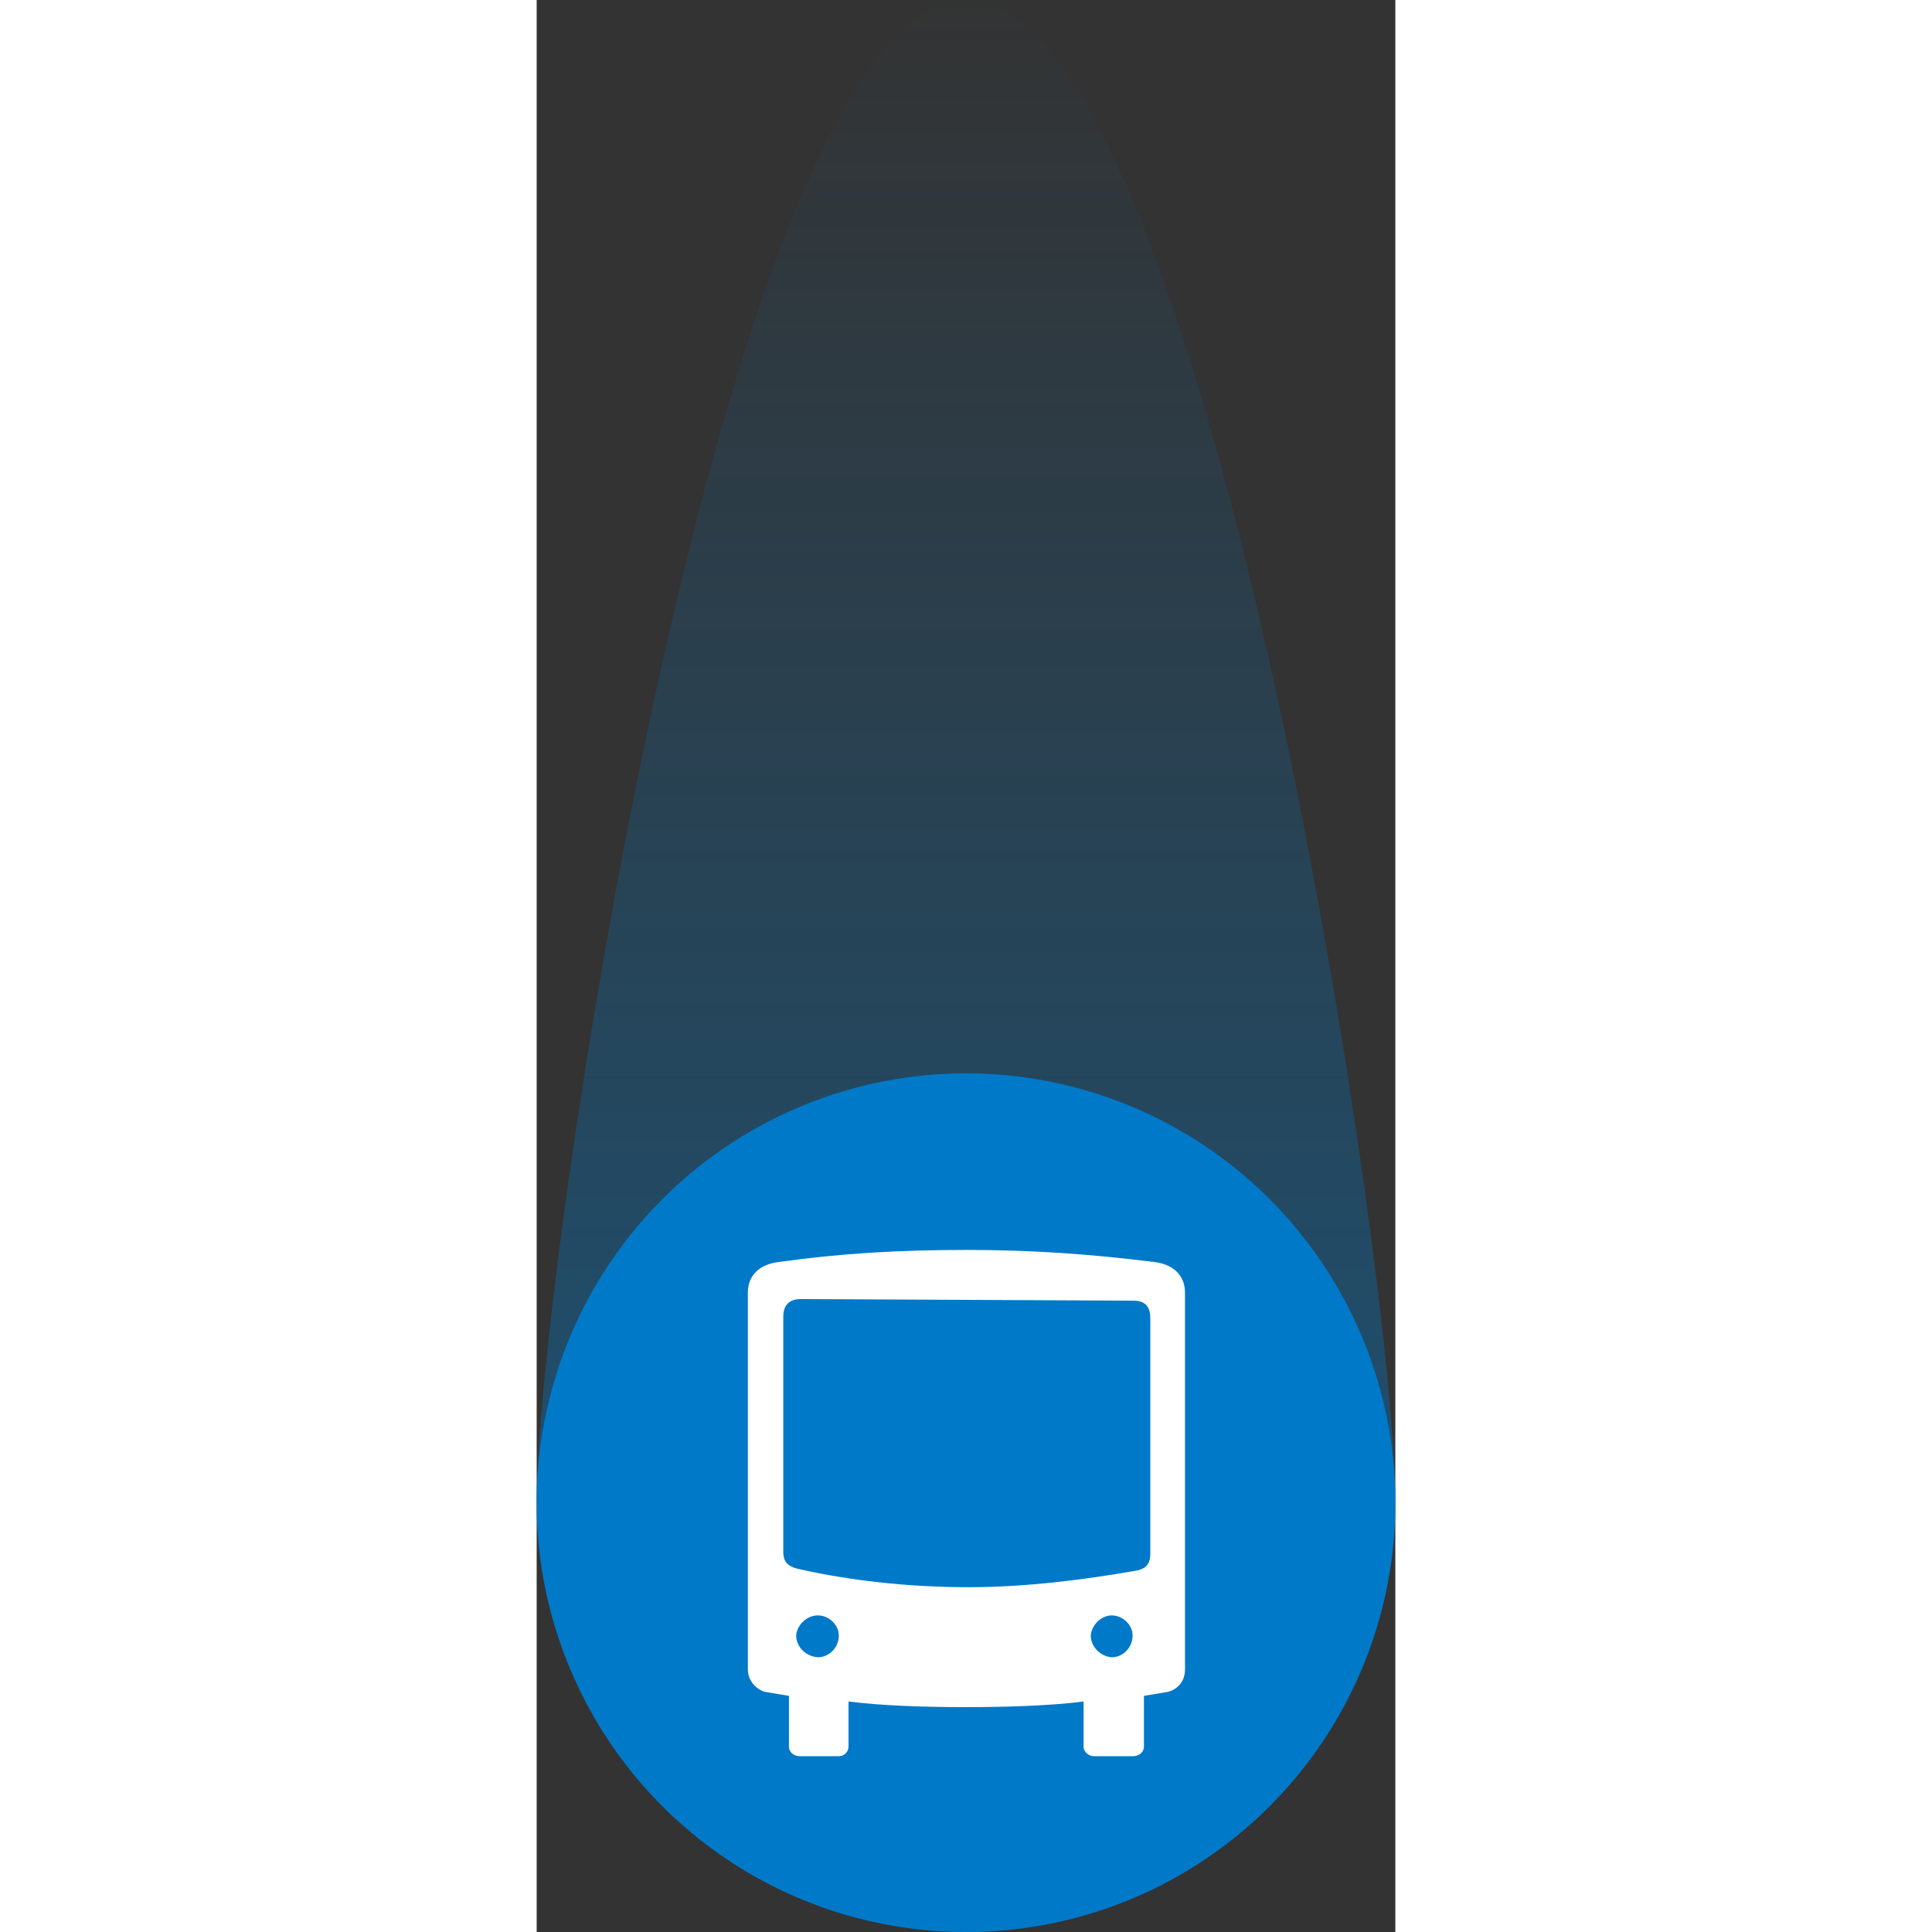 <svg xmlns="http://www.w3.org/2000/svg" viewBox="0 0 24 54" preserveAspectRatio="xMidYMid meet" style="height: 50px; width: 50px;"><rect x="0" y="0" width="24" height="54" fill="#333333" stroke="none"/><defs><linearGradient x1="50%" y1="0%" x2="50%" y2="97.856%" id="BusWithTail-linearGradient-1"><stop stop-color="#0079c9" stop-opacity="0" offset="0%"/><stop stop-color="#0079c9" stop-opacity="0.5" offset="100%"/></linearGradient></defs><g id="icon-bus-live" stroke="none" stroke-width="1" fill="none" fill-rule="evenodd"><path fill="url(#BusWithTail-linearGradient-1)" d="M12,54 C18.627,54 24,48.627 24,42 C24,35.373 18.627,0 12,0 C5.373,0 0,35.373 0,42 C0,48.627 5.373,54 12,54 Z" id="tail"/><g transform="translate(0,30)"><circle id="Oval-3" fill="#0079c9" cx="12" cy="12" r="12"/><g id="icon-bus" transform="translate(3,3)"><g id="icon_bus"><path fill="#FFFFFF" fill-rule="nonzero" d="M15.37,17.46 L2.77,17.46 C1.577,17.46 0.61,16.493 0.61,15.3 L0.61,2.7 C0.61,1.507 1.577,0.54 2.77,0.54 L15.37,0.54 C16.563,0.54 17.53,1.507 17.53,2.7 L17.53,15.3 C17.53,16.493 16.563,17.46 15.37,17.46 Z" id="Shape"/><path fill="#0079c9" fill-rule="nonzero" d="M0.001,2.229 C0.001,1.014 1.013,0.001 2.228,0.001 L15.727,0.001 C16.987,0.001 17.999,1.014 17.999,2.229 L17.999,15.727 C17.999,16.988 16.987,18 15.727,18 L2.228,18 C1.013,18 0.001,16.988 0.001,15.727 L0.001,2.229 Z M9.023,1.936 C7.155,1.936 5.535,2.026 3.758,2.274 C3.218,2.341 2.903,2.656 2.903,3.129 L2.903,13.658 C2.903,13.995 3.151,14.22 3.376,14.287 L4.051,14.4 L4.051,15.818 C4.051,15.975 4.186,16.087 4.366,16.087 L5.446,16.087 C5.581,16.087 5.716,15.975 5.716,15.818 L5.716,14.557 C6.593,14.67 7.786,14.715 8.978,14.715 C10.193,14.715 11.431,14.67 12.286,14.557 L12.286,15.818 C12.286,15.975 12.443,16.087 12.578,16.087 L13.658,16.087 C13.838,16.087 13.973,15.975 13.973,15.818 L13.973,14.4 L14.648,14.287 C14.896,14.22 15.121,14.018 15.121,13.658 L15.121,3.129 C15.121,2.656 14.806,2.341 14.266,2.274 C12.466,2.049 10.824,1.936 9.024,1.936 L9.023,1.936 Z M13.679,10.913 C12.397,11.138 10.709,11.363 9.068,11.363 C7.335,11.363 5.693,11.161 4.388,10.868 C4.028,10.801 3.893,10.666 3.893,10.373 L3.893,3.804 C3.893,3.511 4.028,3.309 4.388,3.309 L13.679,3.354 C14.039,3.354 14.152,3.556 14.152,3.849 L14.152,10.418 C14.152,10.711 14.039,10.868 13.679,10.913 Z M4.253,12.713 C4.275,12.421 4.545,12.151 4.86,12.151 C5.175,12.151 5.445,12.421 5.445,12.713 C5.445,13.051 5.175,13.321 4.86,13.321 C4.522,13.298 4.253,13.028 4.253,12.713 Z M12.487,12.713 C12.509,12.421 12.779,12.151 13.072,12.151 C13.387,12.151 13.657,12.421 13.657,12.713 C13.657,13.051 13.387,13.321 13.072,13.321 C12.757,13.298 12.487,13.028 12.487,12.713 Z" id="Shape"/></g></g></g></g></svg>